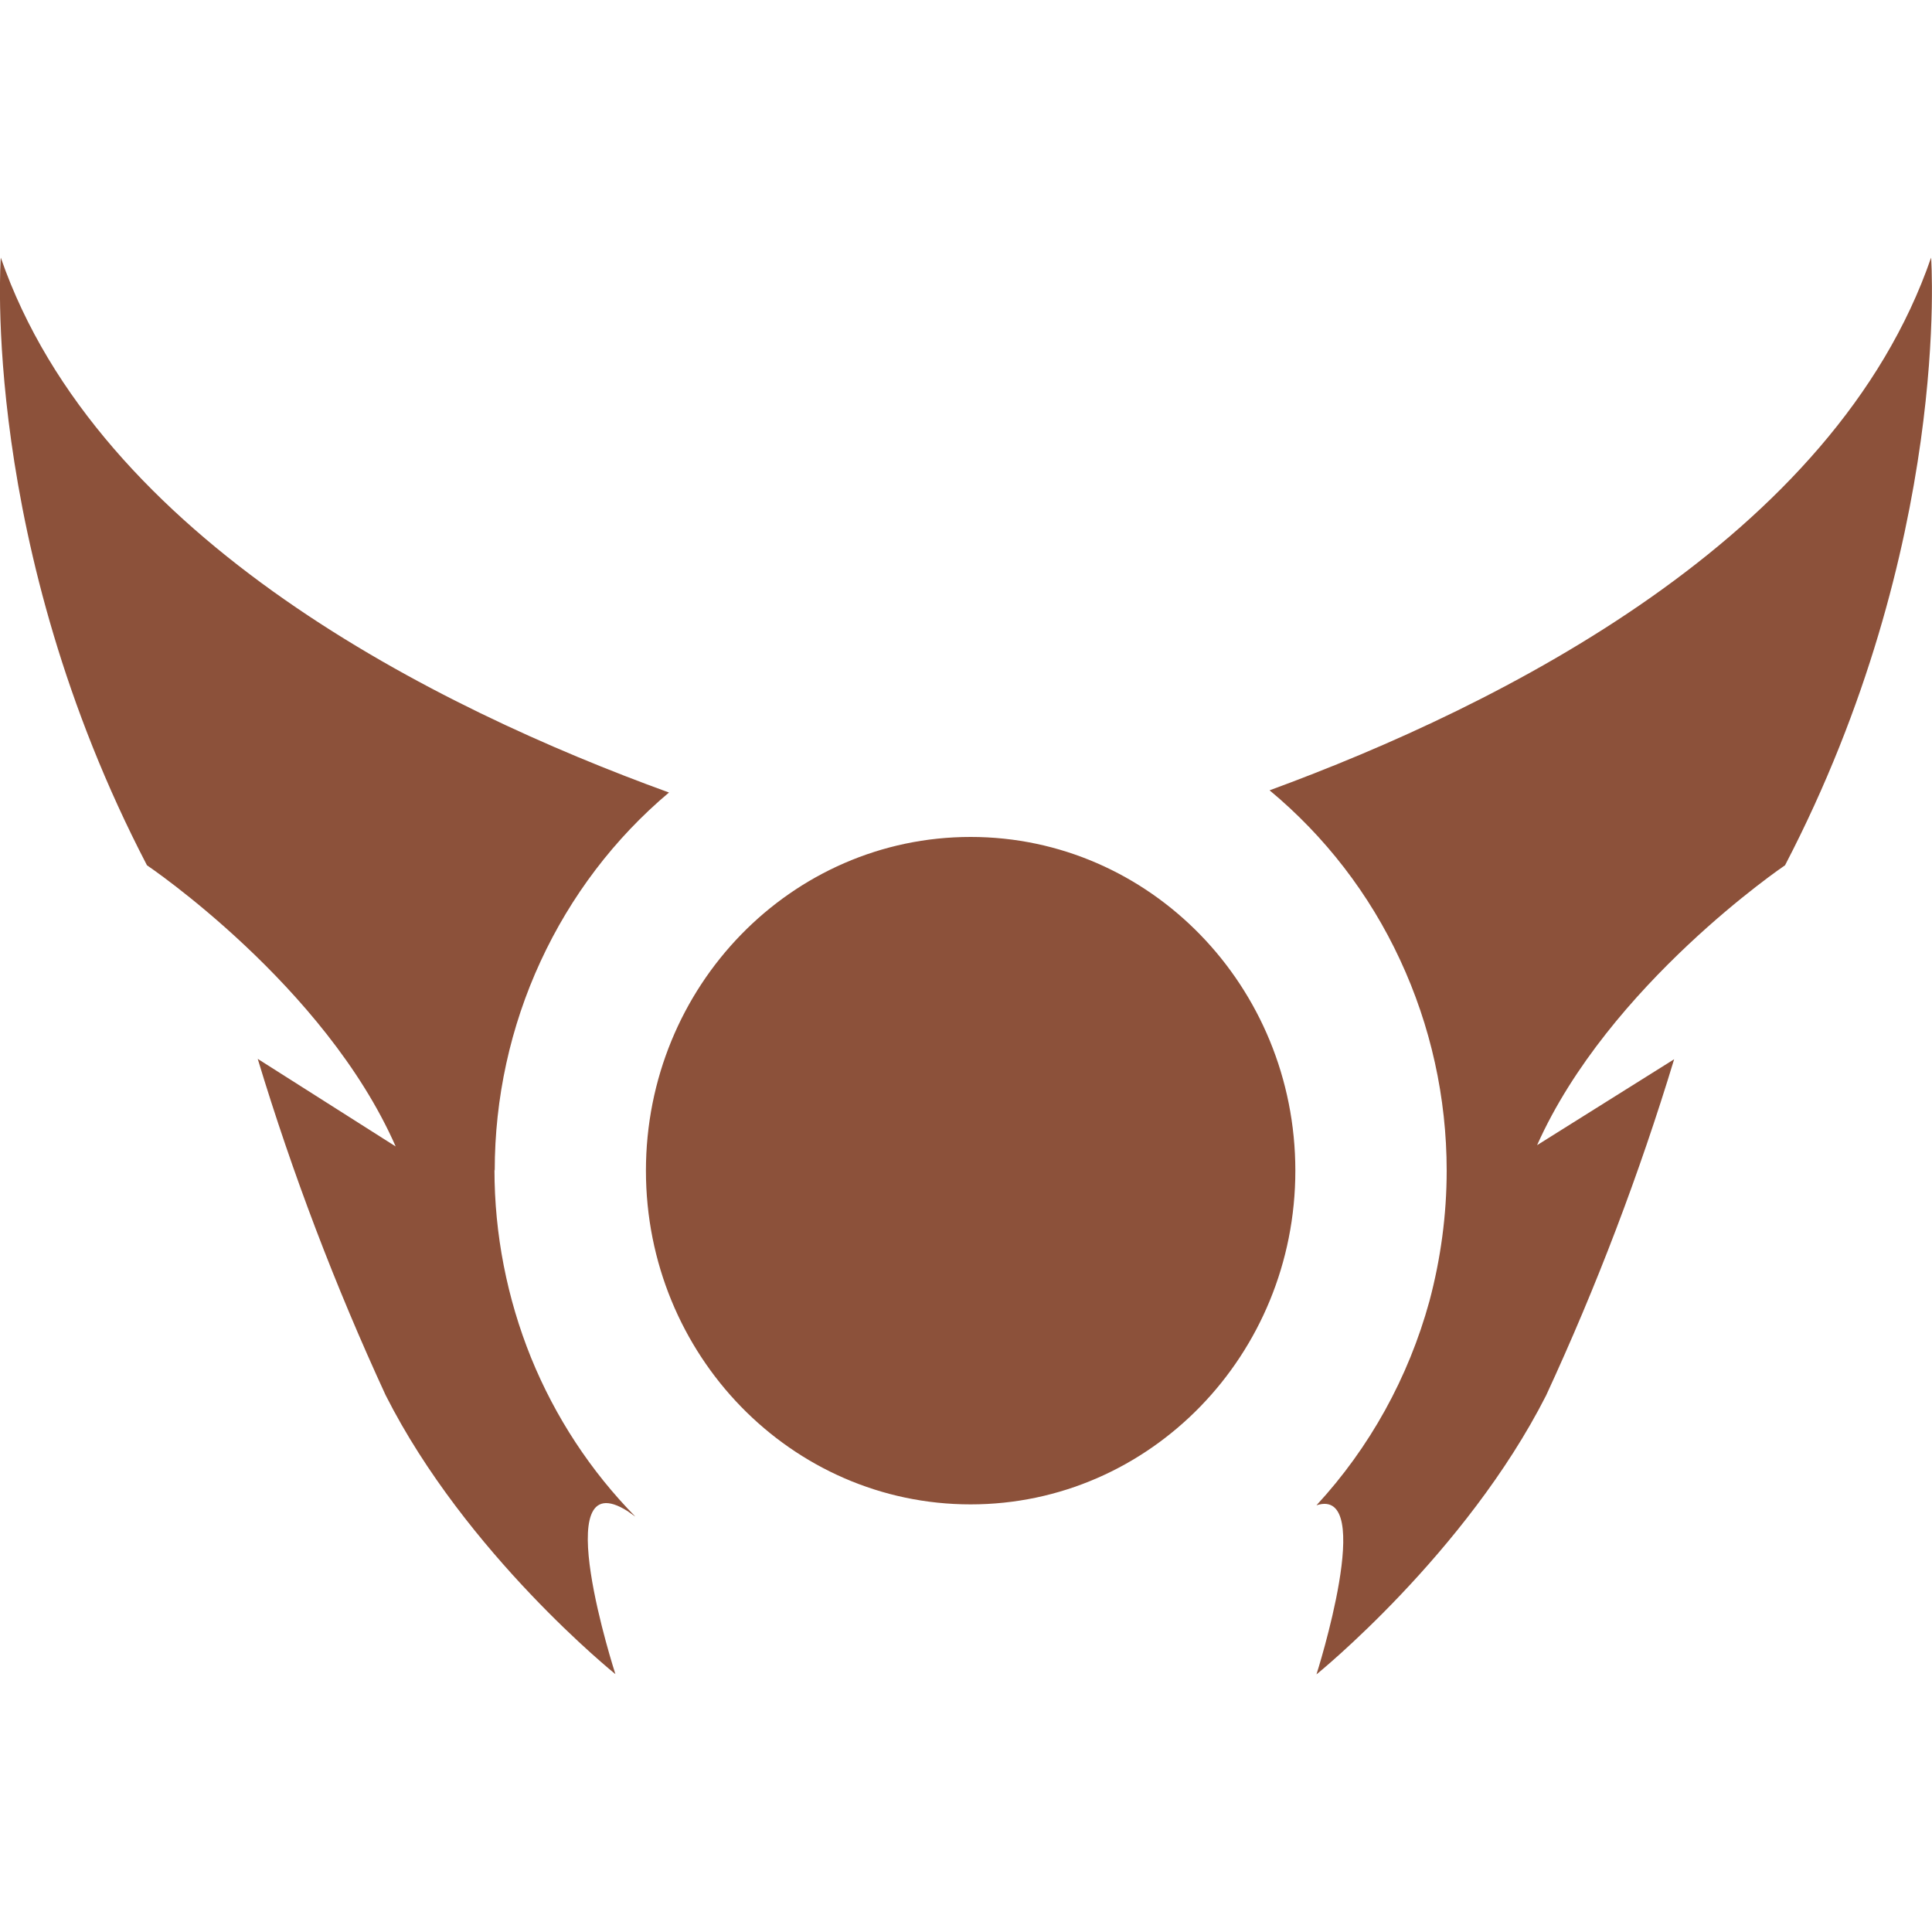 <svg width="15" height="15" viewBox="0 0 15 15" fill="none" xmlns="http://www.w3.org/2000/svg">
<path fill-rule="evenodd" clip-rule="evenodd" d="M3.841 9.089C3.841 8.527 3.962 7.972 4.197 7.464C4.431 6.957 4.771 6.509 5.194 6.153C3.392 5.499 0.768 4.198 0.006 2C0.006 2 -0.156 4.226 1.141 6.718C1.141 6.718 2.521 7.647 3.072 8.901L2.001 8.221C2.271 9.114 2.604 9.987 2.994 10.832C3.617 12.065 4.778 12.998 4.778 12.998C4.778 12.998 4.238 11.332 4.872 11.732L4.933 11.775C4.587 11.423 4.311 11.003 4.123 10.541C3.936 10.078 3.839 9.582 3.839 9.081L3.841 9.089ZM9.857 6.136C10.286 6.492 10.633 6.941 10.87 7.452C11.108 7.963 11.232 8.522 11.232 9.089C11.232 9.431 11.186 9.772 11.098 10.102C10.935 10.696 10.634 11.24 10.221 11.687C10.689 11.535 10.221 13 10.221 13C10.221 13 11.38 12.063 12.004 10.834C12.395 9.989 12.727 9.117 12.998 8.224L11.934 8.891C12.49 7.644 13.859 6.718 13.859 6.718C15.156 4.226 14.993 2 14.993 2C14.243 4.178 11.657 5.476 9.857 6.136ZM10.057 9.089C10.057 10.52 8.928 11.68 7.536 11.68C6.143 11.68 5.015 10.52 5.015 9.089C5.015 7.658 6.143 6.498 7.536 6.498C8.928 6.498 10.057 7.658 10.057 9.089Z" fill="#8C513A"/>
</svg>
